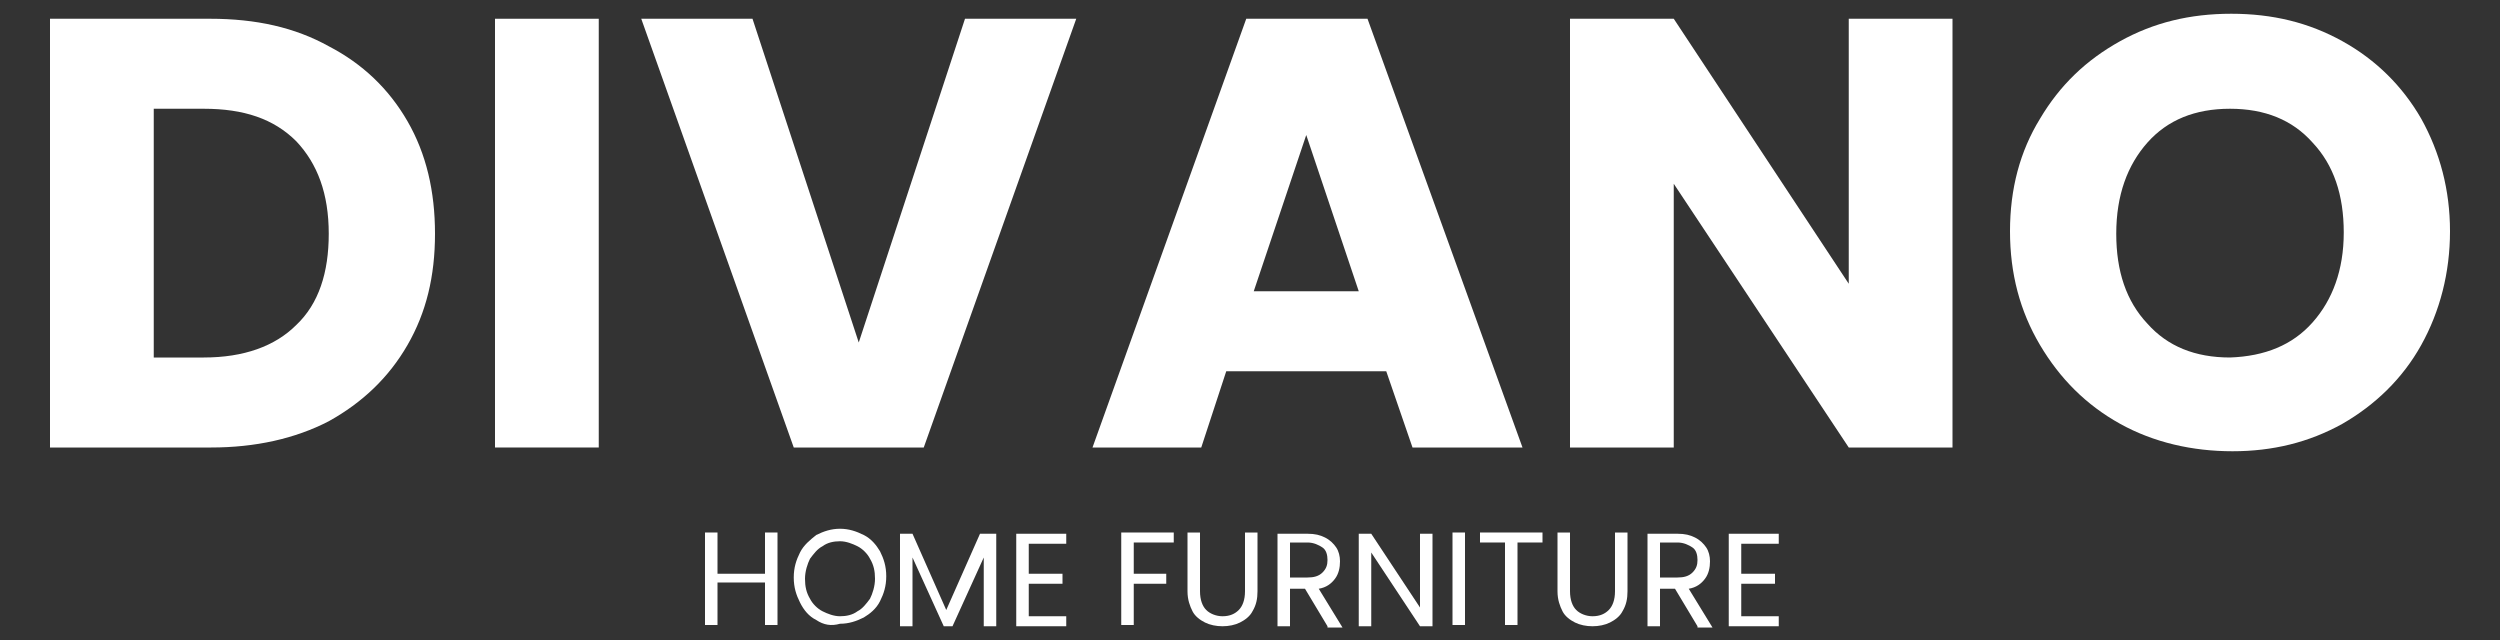 <?xml version="1.0" encoding="utf-8"?>
<!-- Generator: Adobe Illustrator 19.0.0, SVG Export Plug-In . SVG Version: 6.00 Build 0)  -->
<svg version="1.1" id="Layer_1" xmlns="http://www.w3.org/2000/svg" xmlns:xlink="http://www.w3.org/1999/xlink" x="0px" y="0px"
	 viewBox="0 0 200 51.2" style="enable-background:new 0 0 200 51.2;" xml:space="preserve">
<rect x="0" y="0" width="200" height="51.2" fill="#333333" stroke="none"/>
<style type="text/css">
	.st0{fill:#FFFFFF;}
</style>
<g>
	<path class="st0" d="M26.3,3.7c2.7,1.4,4.8,3.4,6.3,6c1.5,2.6,2.2,5.6,2.2,9c0,3.4-0.7,6.3-2.2,8.9c-1.5,2.6-3.6,4.6-6.3,6.1
		c-2.7,1.4-5.9,2.1-9.4,2.1H4V1.5h12.8C20.5,1.5,23.6,2.2,26.3,3.7z M23.7,26c1.8-1.7,2.6-4.2,2.6-7.3c0-3.2-0.9-5.6-2.6-7.4
		c-1.8-1.8-4.2-2.6-7.4-2.6h-4v19.9h4C19.5,28.6,22,27.7,23.7,26z"/>
	<path class="st0" d="M47.9,1.5v34.3h-8.3V1.5H47.9z"/>
	<path class="st0" d="M86.1,1.5L73.9,35.8H63.5L51.3,1.5h8.9l8.5,25.9l8.5-25.9H86.1z"/>
	<path class="st0" d="M110.9,29.7H98.1l-2,6.1h-8.7L99.7,1.5h9.7l12.4,34.3h-8.8L110.9,29.7z M108.7,23.3l-4.2-12.5l-4.2,12.5H108.7
		z"/>
	<path class="st0" d="M156.2,35.8h-8.3l-14-21.1v21.1h-8.3V1.5h8.3l14,21.2V1.5h8.3V35.8z"/>
	<path class="st0" d="M169.6,33.9c-2.7-1.5-4.8-3.6-6.4-6.3c-1.6-2.7-2.4-5.7-2.4-9.1s0.8-6.4,2.4-9c1.6-2.7,3.7-4.7,6.4-6.2
		c2.7-1.5,5.6-2.2,8.9-2.2s6.2,0.7,8.9,2.2c2.7,1.5,4.8,3.6,6.3,6.2c1.5,2.7,2.3,5.7,2.3,9s-0.8,6.4-2.3,9.1s-3.7,4.8-6.3,6.3
		c-2.7,1.5-5.6,2.2-8.8,2.2S172.3,35.4,169.6,33.9z M185,25.8c1.6-1.8,2.5-4.2,2.5-7.2c0-3-0.8-5.4-2.5-7.2
		c-1.6-1.8-3.8-2.7-6.6-2.7c-2.8,0-5,0.9-6.6,2.7c-1.6,1.8-2.5,4.2-2.5,7.3c0,3,0.8,5.4,2.5,7.2c1.6,1.8,3.8,2.7,6.6,2.7
		C181.2,28.5,183.4,27.6,185,25.8z"/>
</g>
<g>
	<path class="st0" d="M62.2,42.6v7.4h-1v-3.4h-3.8v3.4h-1v-7.4h1v3.3h3.8v-3.3H62.2z"/>
	<path class="st0" d="M65.3,49.6c-0.6-0.3-1-0.8-1.3-1.4c-0.3-0.6-0.5-1.2-0.5-2s0.2-1.4,0.5-2c0.3-0.6,0.8-1,1.3-1.4
		c0.6-0.3,1.2-0.5,1.9-0.5c0.7,0,1.3,0.2,1.9,0.5c0.6,0.3,1,0.8,1.3,1.3c0.3,0.6,0.5,1.2,0.5,2s-0.2,1.4-0.5,2
		c-0.3,0.6-0.8,1-1.3,1.3c-0.6,0.3-1.2,0.5-1.9,0.5C66.5,50.1,65.9,50,65.3,49.6z M68.6,48.9c0.4-0.2,0.7-0.6,1-1
		c0.2-0.4,0.4-1,0.4-1.6c0-0.6-0.1-1.1-0.4-1.6c-0.2-0.4-0.6-0.8-1-1c-0.4-0.2-0.9-0.4-1.4-0.4c-0.5,0-1,0.1-1.4,0.4
		c-0.4,0.2-0.7,0.6-1,1c-0.2,0.4-0.4,1-0.4,1.6c0,0.6,0.1,1.1,0.4,1.6c0.2,0.4,0.6,0.8,1,1c0.4,0.2,0.9,0.4,1.4,0.4
		C67.7,49.3,68.2,49.2,68.6,48.9z"/>
	<path class="st0" d="M79.7,42.7v7.4h-1v-5.5l-2.5,5.5h-0.7l-2.5-5.5v5.5h-1v-7.4h1l2.7,6.1l2.7-6.1H79.7z"/>
	<path class="st0" d="M82.3,43.4v2.5h2.7v0.8h-2.7v2.6h3v0.8h-4v-7.4h4v0.8H82.3z"/>
	<path class="st0" d="M93.9,42.6v0.8h-3.2v2.5h2.6v0.8h-2.6v3.3h-1v-7.4H93.9z"/>
	<path class="st0" d="M96,42.6v4.7c0,0.7,0.2,1.2,0.5,1.5c0.3,0.3,0.8,0.5,1.3,0.5c0.6,0,1-0.2,1.3-0.5c0.3-0.3,0.5-0.8,0.5-1.5
		v-4.7h1v4.7c0,0.6-0.1,1.1-0.4,1.6c-0.2,0.4-0.6,0.7-1,0.9c-0.4,0.2-0.9,0.3-1.4,0.3c-0.5,0-1-0.1-1.4-0.3c-0.4-0.2-0.8-0.5-1-0.9
		c-0.2-0.4-0.4-0.9-0.4-1.6v-4.7H96z"/>
	<path class="st0" d="M106.2,50.1l-1.8-3h-1.2v3h-1v-7.4h2.4c0.6,0,1,0.1,1.4,0.3c0.4,0.2,0.7,0.5,0.9,0.8c0.2,0.3,0.3,0.7,0.3,1.1
		c0,0.5-0.1,1-0.4,1.4c-0.3,0.4-0.7,0.7-1.3,0.8l1.9,3.1H106.2z M103.2,46.2h1.4c0.5,0,0.9-0.1,1.2-0.4c0.3-0.3,0.4-0.6,0.4-1
		c0-0.4-0.1-0.8-0.4-1c-0.3-0.2-0.7-0.4-1.2-0.4h-1.4V46.2z"/>
	<path class="st0" d="M114.6,50.1h-1l-3.9-5.9v5.9h-1v-7.4h1l3.9,5.9v-5.9h1V50.1z"/>
	<path class="st0" d="M117.2,42.6v7.4h-1v-7.4H117.2z"/>
	<path class="st0" d="M123.4,42.6v0.8h-2v6.6h-1v-6.6h-2v-0.8H123.4z"/>
	<path class="st0" d="M125.6,42.6v4.7c0,0.7,0.2,1.2,0.5,1.5c0.3,0.3,0.8,0.5,1.3,0.5c0.6,0,1-0.2,1.3-0.5s0.5-0.8,0.5-1.5v-4.7h1
		v4.7c0,0.6-0.1,1.1-0.4,1.6c-0.2,0.4-0.6,0.7-1,0.9c-0.4,0.2-0.9,0.3-1.4,0.3s-1-0.1-1.4-0.3c-0.4-0.2-0.8-0.5-1-0.9
		c-0.2-0.4-0.4-0.9-0.4-1.6v-4.7H125.6z"/>
	<path class="st0" d="M135.8,50.1l-1.8-3h-1.2v3h-1v-7.4h2.4c0.6,0,1,0.1,1.4,0.3c0.4,0.2,0.7,0.5,0.9,0.8c0.2,0.3,0.3,0.7,0.3,1.1
		c0,0.5-0.1,1-0.4,1.4s-0.7,0.7-1.3,0.8l1.9,3.1H135.8z M132.8,46.2h1.4c0.5,0,0.9-0.1,1.2-0.4c0.3-0.3,0.4-0.6,0.4-1
		c0-0.4-0.1-0.8-0.4-1c-0.3-0.2-0.7-0.4-1.2-0.4h-1.4V46.2z"/>
	<path class="st0" d="M139.3,43.4v2.5h2.7v0.8h-2.7v2.6h3v0.8h-4v-7.4h4v0.8H139.3z"/>
</g>
</svg>
